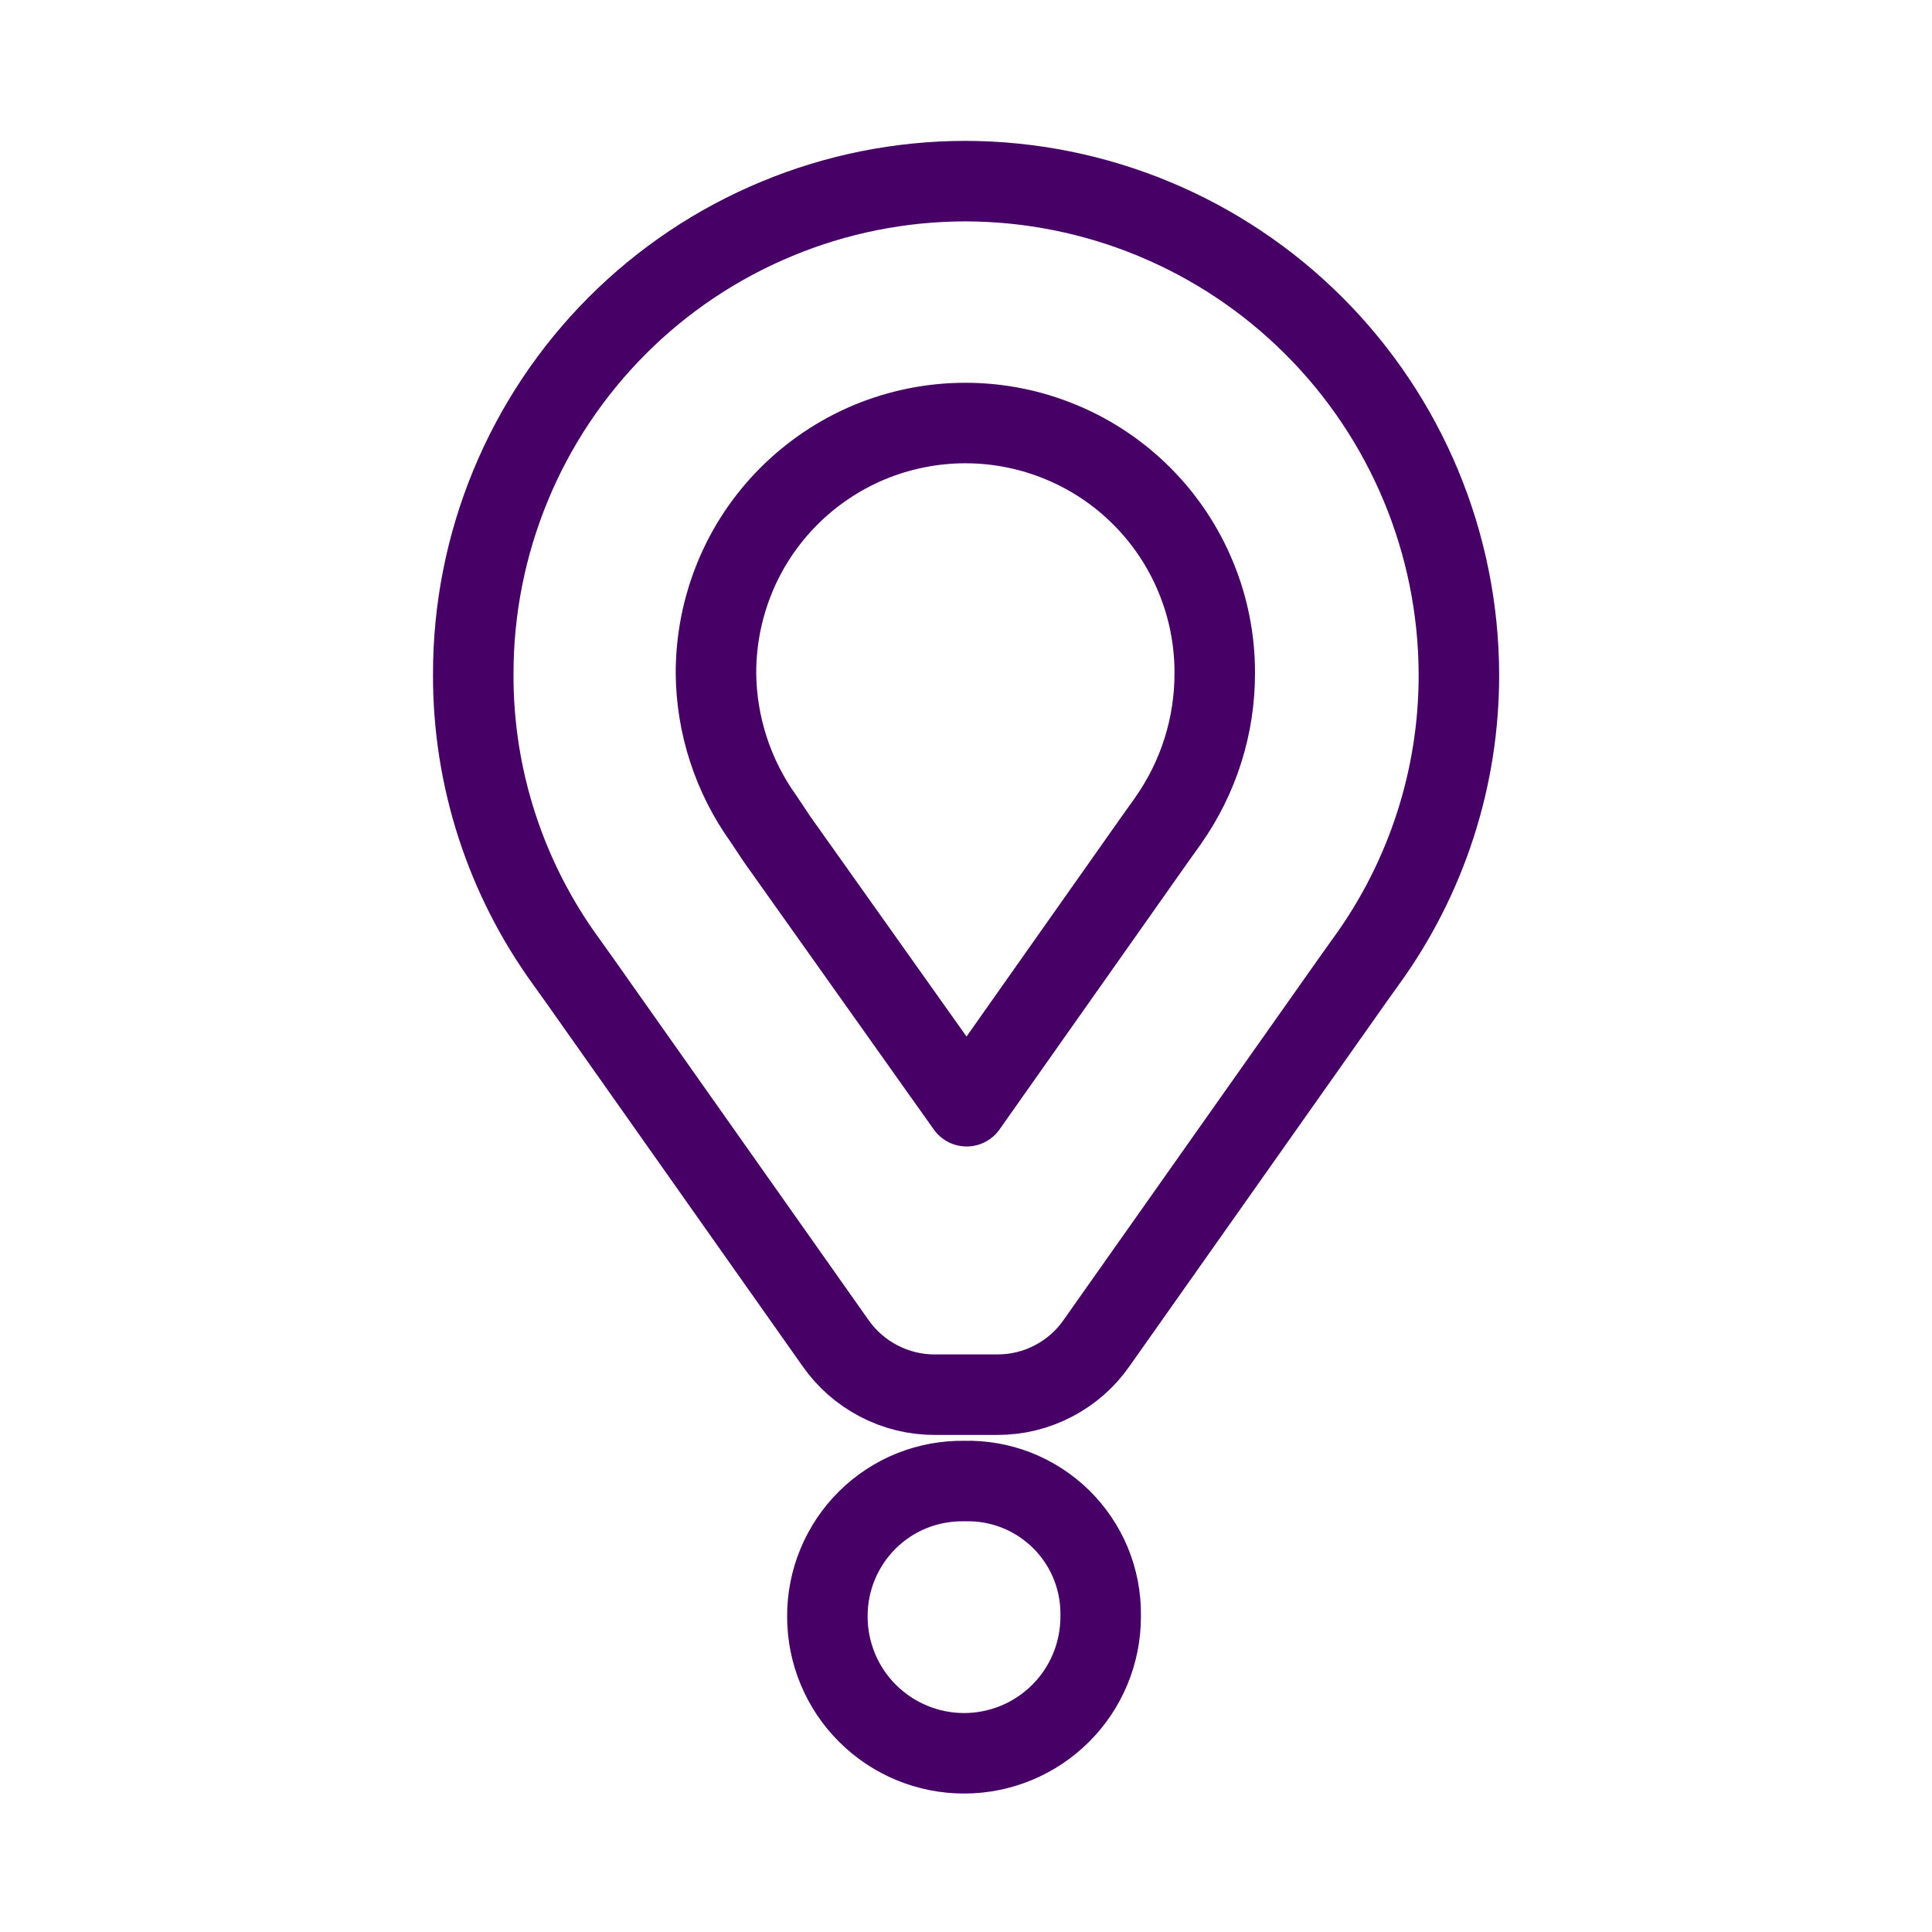 <svg xmlns="http://www.w3.org/2000/svg" width="24" height="24" fill="none" viewBox="0 0 24 24"><path stroke="#460066" stroke-linecap="round" stroke-linejoin="round" d="M14.513 10.192L14.348 10.423L12.008 13.742L9.652 10.423L9.487 10.175C9.107 9.646 8.899 9.012 8.894 8.36C8.894 7.953 8.973 7.55 9.128 7.173C9.282 6.797 9.51 6.455 9.797 6.167C10.084 5.879 10.425 5.65 10.8 5.493C11.176 5.337 11.579 5.256 11.985 5.255H11.992C12.399 5.255 12.802 5.335 13.178 5.491C13.554 5.646 13.895 5.874 14.183 6.162C14.47 6.449 14.699 6.791 14.854 7.167C15.01 7.542 15.09 7.945 15.09 8.352V8.359C15.092 9.015 14.89 9.655 14.513 10.191M11.992 2.25C11.189 2.251 10.393 2.409 9.651 2.718C8.908 3.026 8.234 3.477 7.666 4.046C7.099 4.615 6.648 5.29 6.342 6.033C6.035 6.776 5.878 7.572 5.879 8.376C5.874 9.657 6.279 10.907 7.032 11.943L7.197 12.174L10.377 16.681C10.516 16.881 10.701 17.043 10.916 17.155C11.132 17.268 11.371 17.326 11.613 17.325H12.388C12.631 17.326 12.87 17.268 13.086 17.155C13.301 17.043 13.486 16.881 13.624 16.681L16.804 12.174L16.969 11.943C17.722 10.906 18.126 9.657 18.123 8.377C18.119 6.752 17.471 5.196 16.322 4.048C15.174 2.9 13.617 2.253 11.992 2.25ZM10.278 20.082C10.277 19.859 10.32 19.639 10.405 19.433C10.49 19.227 10.615 19.04 10.773 18.883C10.931 18.726 11.119 18.602 11.325 18.519C11.532 18.436 11.753 18.395 11.976 18.398C12.198 18.392 12.419 18.43 12.626 18.511C12.833 18.592 13.021 18.715 13.18 18.87C13.338 19.026 13.464 19.212 13.549 19.418C13.633 19.623 13.676 19.843 13.673 20.066V20.082C13.673 20.533 13.495 20.965 13.176 21.283C12.858 21.601 12.426 21.78 11.976 21.78C11.526 21.78 11.094 21.601 10.776 21.283C10.457 20.965 10.278 20.532 10.278 20.082Z"/></svg>